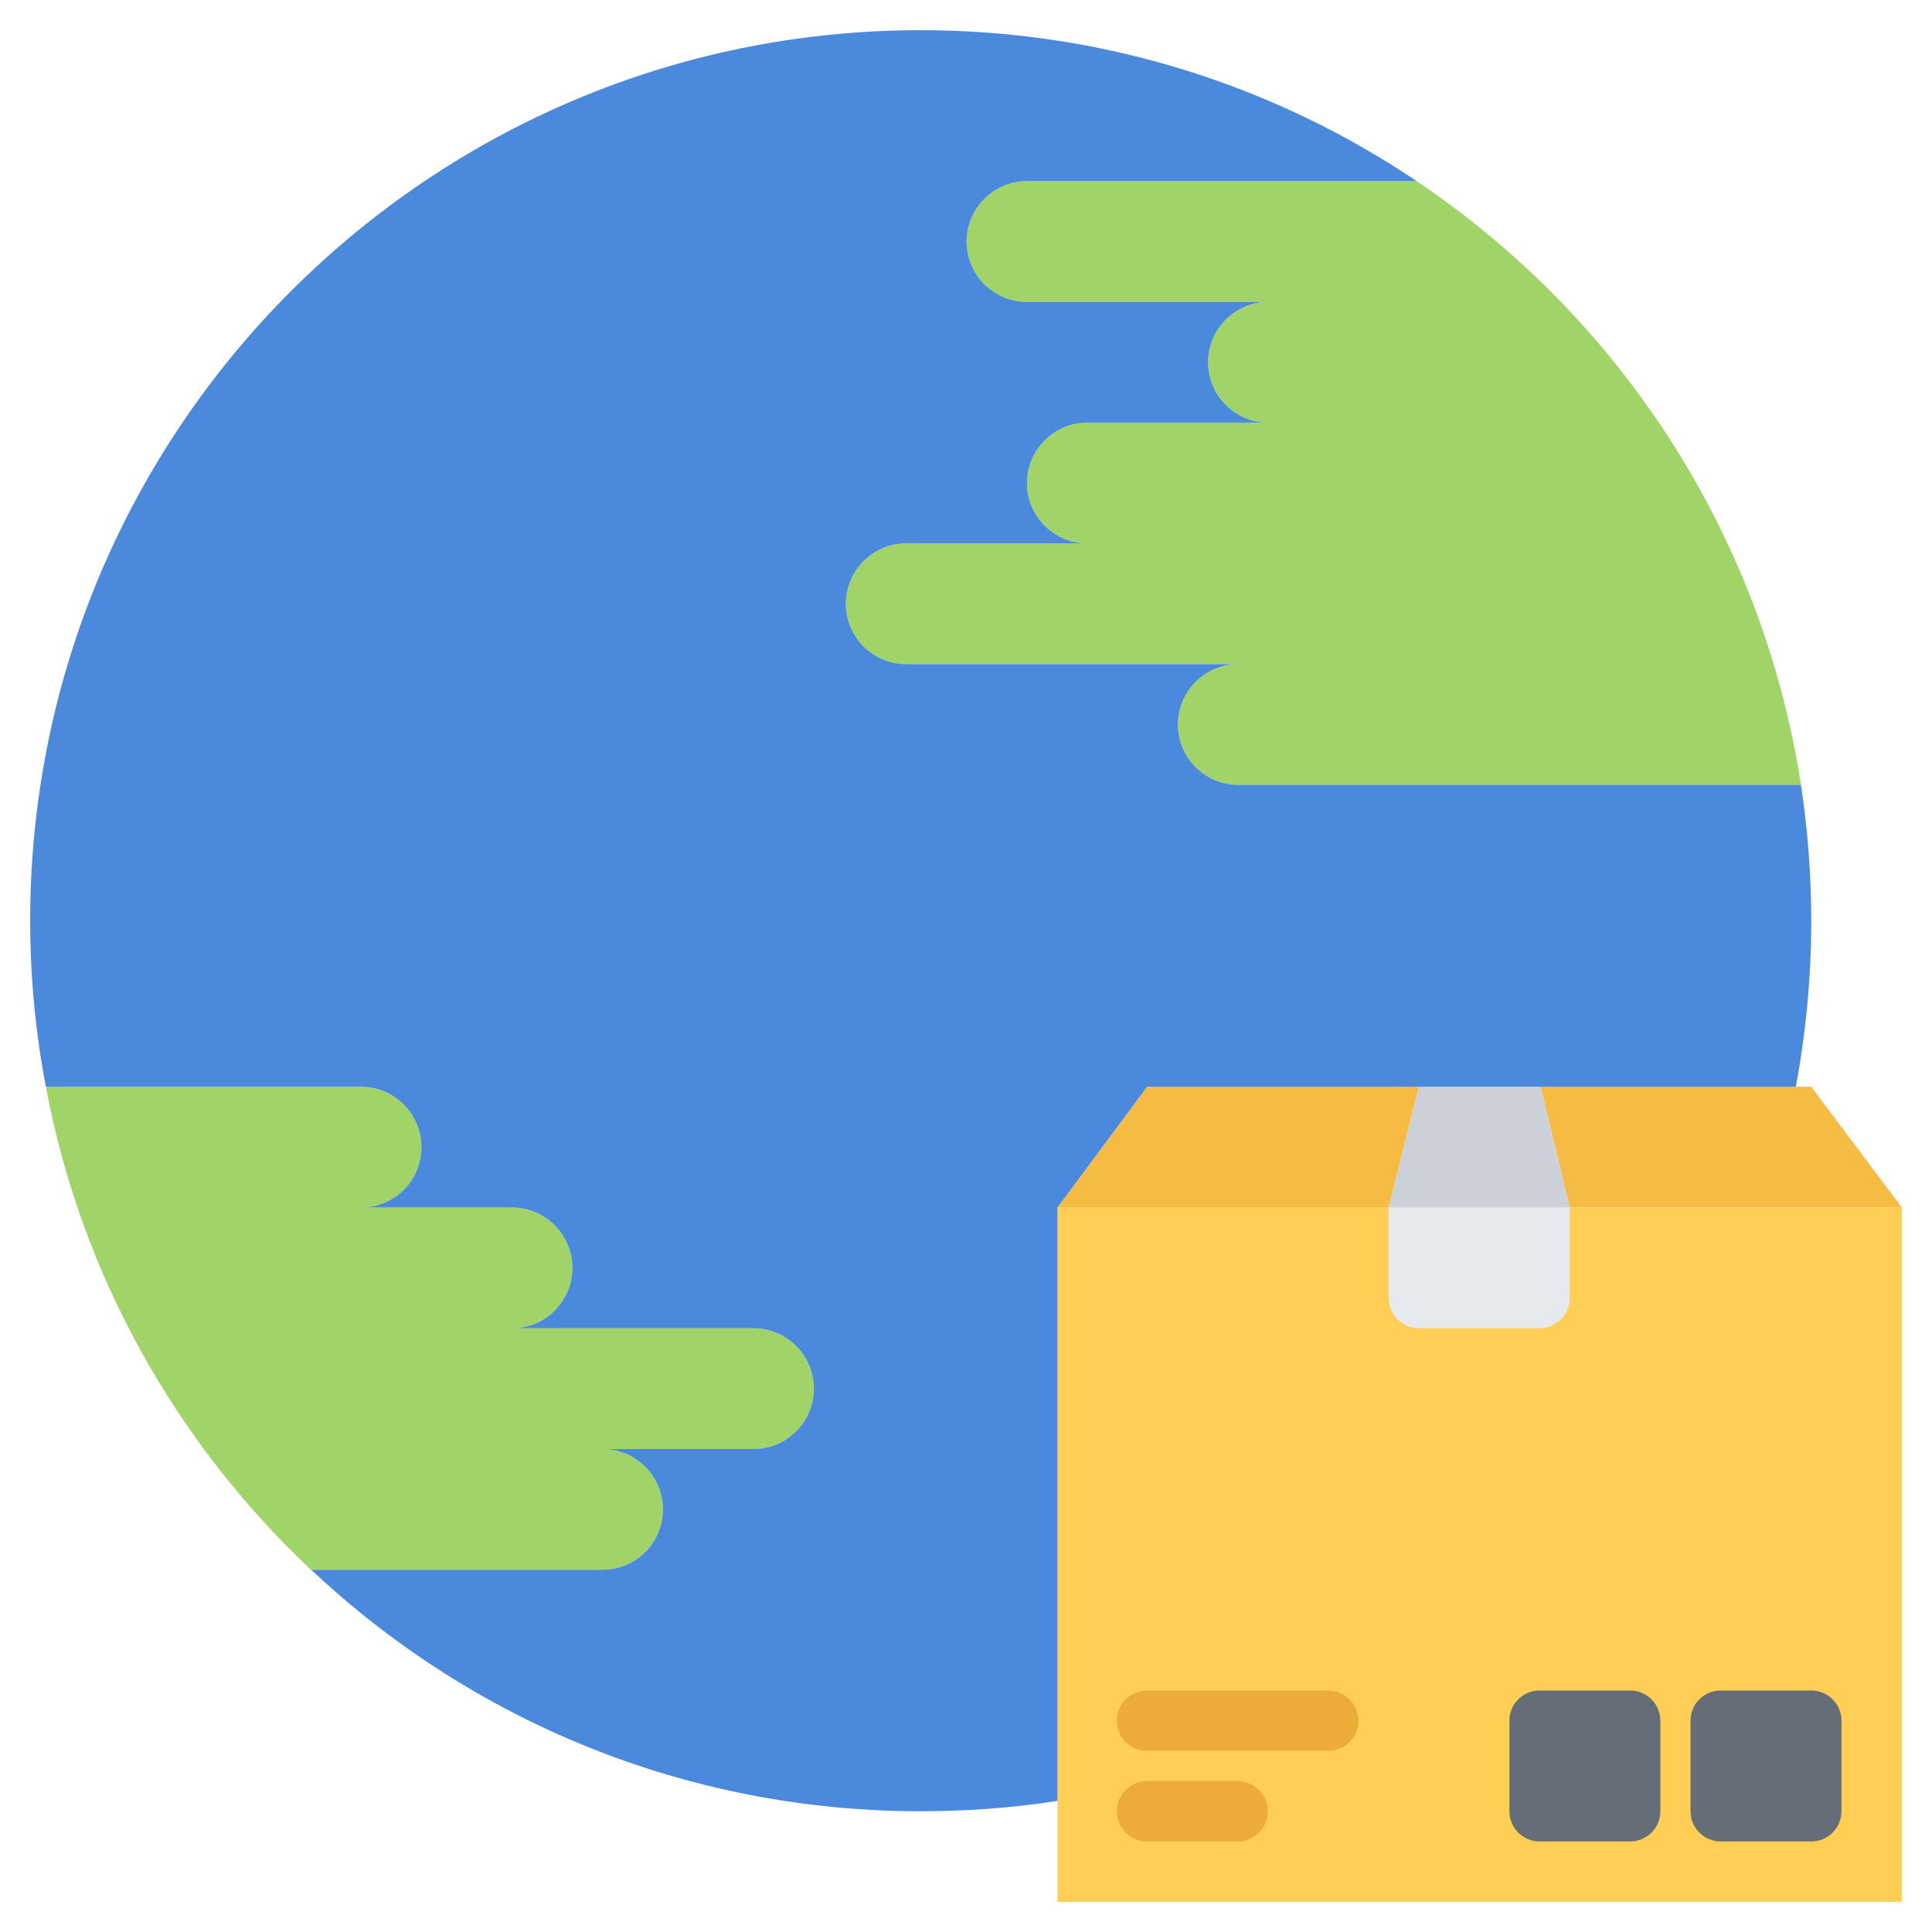 <svg id="icons" enable-background="new 0 0 64 64" height="512" viewBox="0 0 64 64" width="512" xmlns="http://www.w3.org/2000/svg"><path d="m60 36 3 4h-11l-.97-4h8.46z" fill="#f6bb42"/><path d="m51 60h3v-3h-3zm6 0h3v-3h-3zm6-20v23h-27.97v-3.34-19.66z" fill="#ffce54"/><path d="m51.03 36 .97 4h-6l1-4z" fill="#ccd1d9"/><path d="m47 36-1 4h-10.97l2.97-4z" fill="#f6bb42"/><path d="m46 40h6v2.999h-6z" fill="#e6e9ed"/><path d="m59.66 26h-18.64c-1.1 0-2-.89-2-2 0-1.1.9-2 2-2h-11c-1.1 0-2-.89-2-2 0-1.1.9-2 2-2h6c-1.1 0-2-.89-2-2 0-1.1.9-2 2-2h6c-1.1 0-2-.89-2-2 0-1.1.9-2 2-2h-8c-1.1 0-2-.89-2-2 0-1.1.9-2 2-2h12.91c6.7 4.5 11.45 11.68 12.73 20z" fill="#a0d468"/><path d="m24.96 44c1.1 0 2 .9 2 2 0 1.11-.9 2-2 2h-5c1.1 0 2 .9 2 2 0 1.11-.9 2-2 2h-9.65-.01c-4.45-4.19-7.609-9.74-8.78-16h10.44c1.1 0 2 .9 2 2 0 1.11-.9 2-2 2h5c1.1 0 2 .9 2 2 0 1.11-.9 2-2 2z" fill="#a0d468"/><path d="m40.02 12c0 1.11.9 2 2 2h-6c-1.1 0-2 .9-2 2 0 1.11.9 2 2 2h-6c-1.1 0-2 .9-2 2 0 1.11.9 2 2 2h11c-1.1 0-2 .9-2 2 0 1.11.9 2 2 2h18.64c.22 1.47.34 2.97.34 4.5 0 1.88-.18 3.72-.51 5.5h-8.46-4.03-9l-2.97 4v19.66h-.03c-1.47.23-2.97.34-4.5.34-7.81 0-14.91-3.03-20.19-8h9.65c1.1 0 2-.89 2-2 0-1.1-.9-2-2-2h5c1.1 0 2-.89 2-2 0-1.1-.9-2-2-2h-8c1.1 0 2-.89 2-2 0-1.1-.9-2-2-2h-5c1.1 0 2-.89 2-2 0-1.1-.9-2-2-2h-10.44c-.34-1.78-.52-3.62-.52-5.5 0-16.29 13.21-29.5 29.5-29.5 6.08 0 11.73 1.84 16.43 5h-12.91c-1.1 0-2 .9-2 2 0 1.11.9 2 2 2h8c-1.1 0-2 .9-2 2z" fill="#4a89dc"/><path d="m50.999 43.999h-3.997c-.553 0-1-.447-1-1s.447-1 1-1h3.997c.553 0 1 .447 1 1s-.447 1-1 1z" fill="#e6e9ed"/><path d="m43.999 58h-6c-.553 0-1-.447-1-1s.447-1 1-1h6c.553 0 1 .447 1 1s-.447 1-1 1z" fill="#edab37"/><path d="m40.996 61.002h-2.997c-.553 0-1-.447-1-1s.447-1 1-1h2.997c.553 0 1 .447 1 1s-.447 1-1 1z" fill="#edab37"/><g fill="#656d78"><path d="m54.001 56h-3c-.553 0-1 .447-1 1v3c0 .553.447 1 1 1h3c.553 0 1-.447 1-1v-3c0-.553-.447-1-1-1z"/><path d="m60.001 56h-3c-.553 0-1 .447-1 1v3c0 .553.447 1 1 1h3c.553 0 1-.447 1-1v-3c0-.553-.447-1-1-1z"/></g></svg>